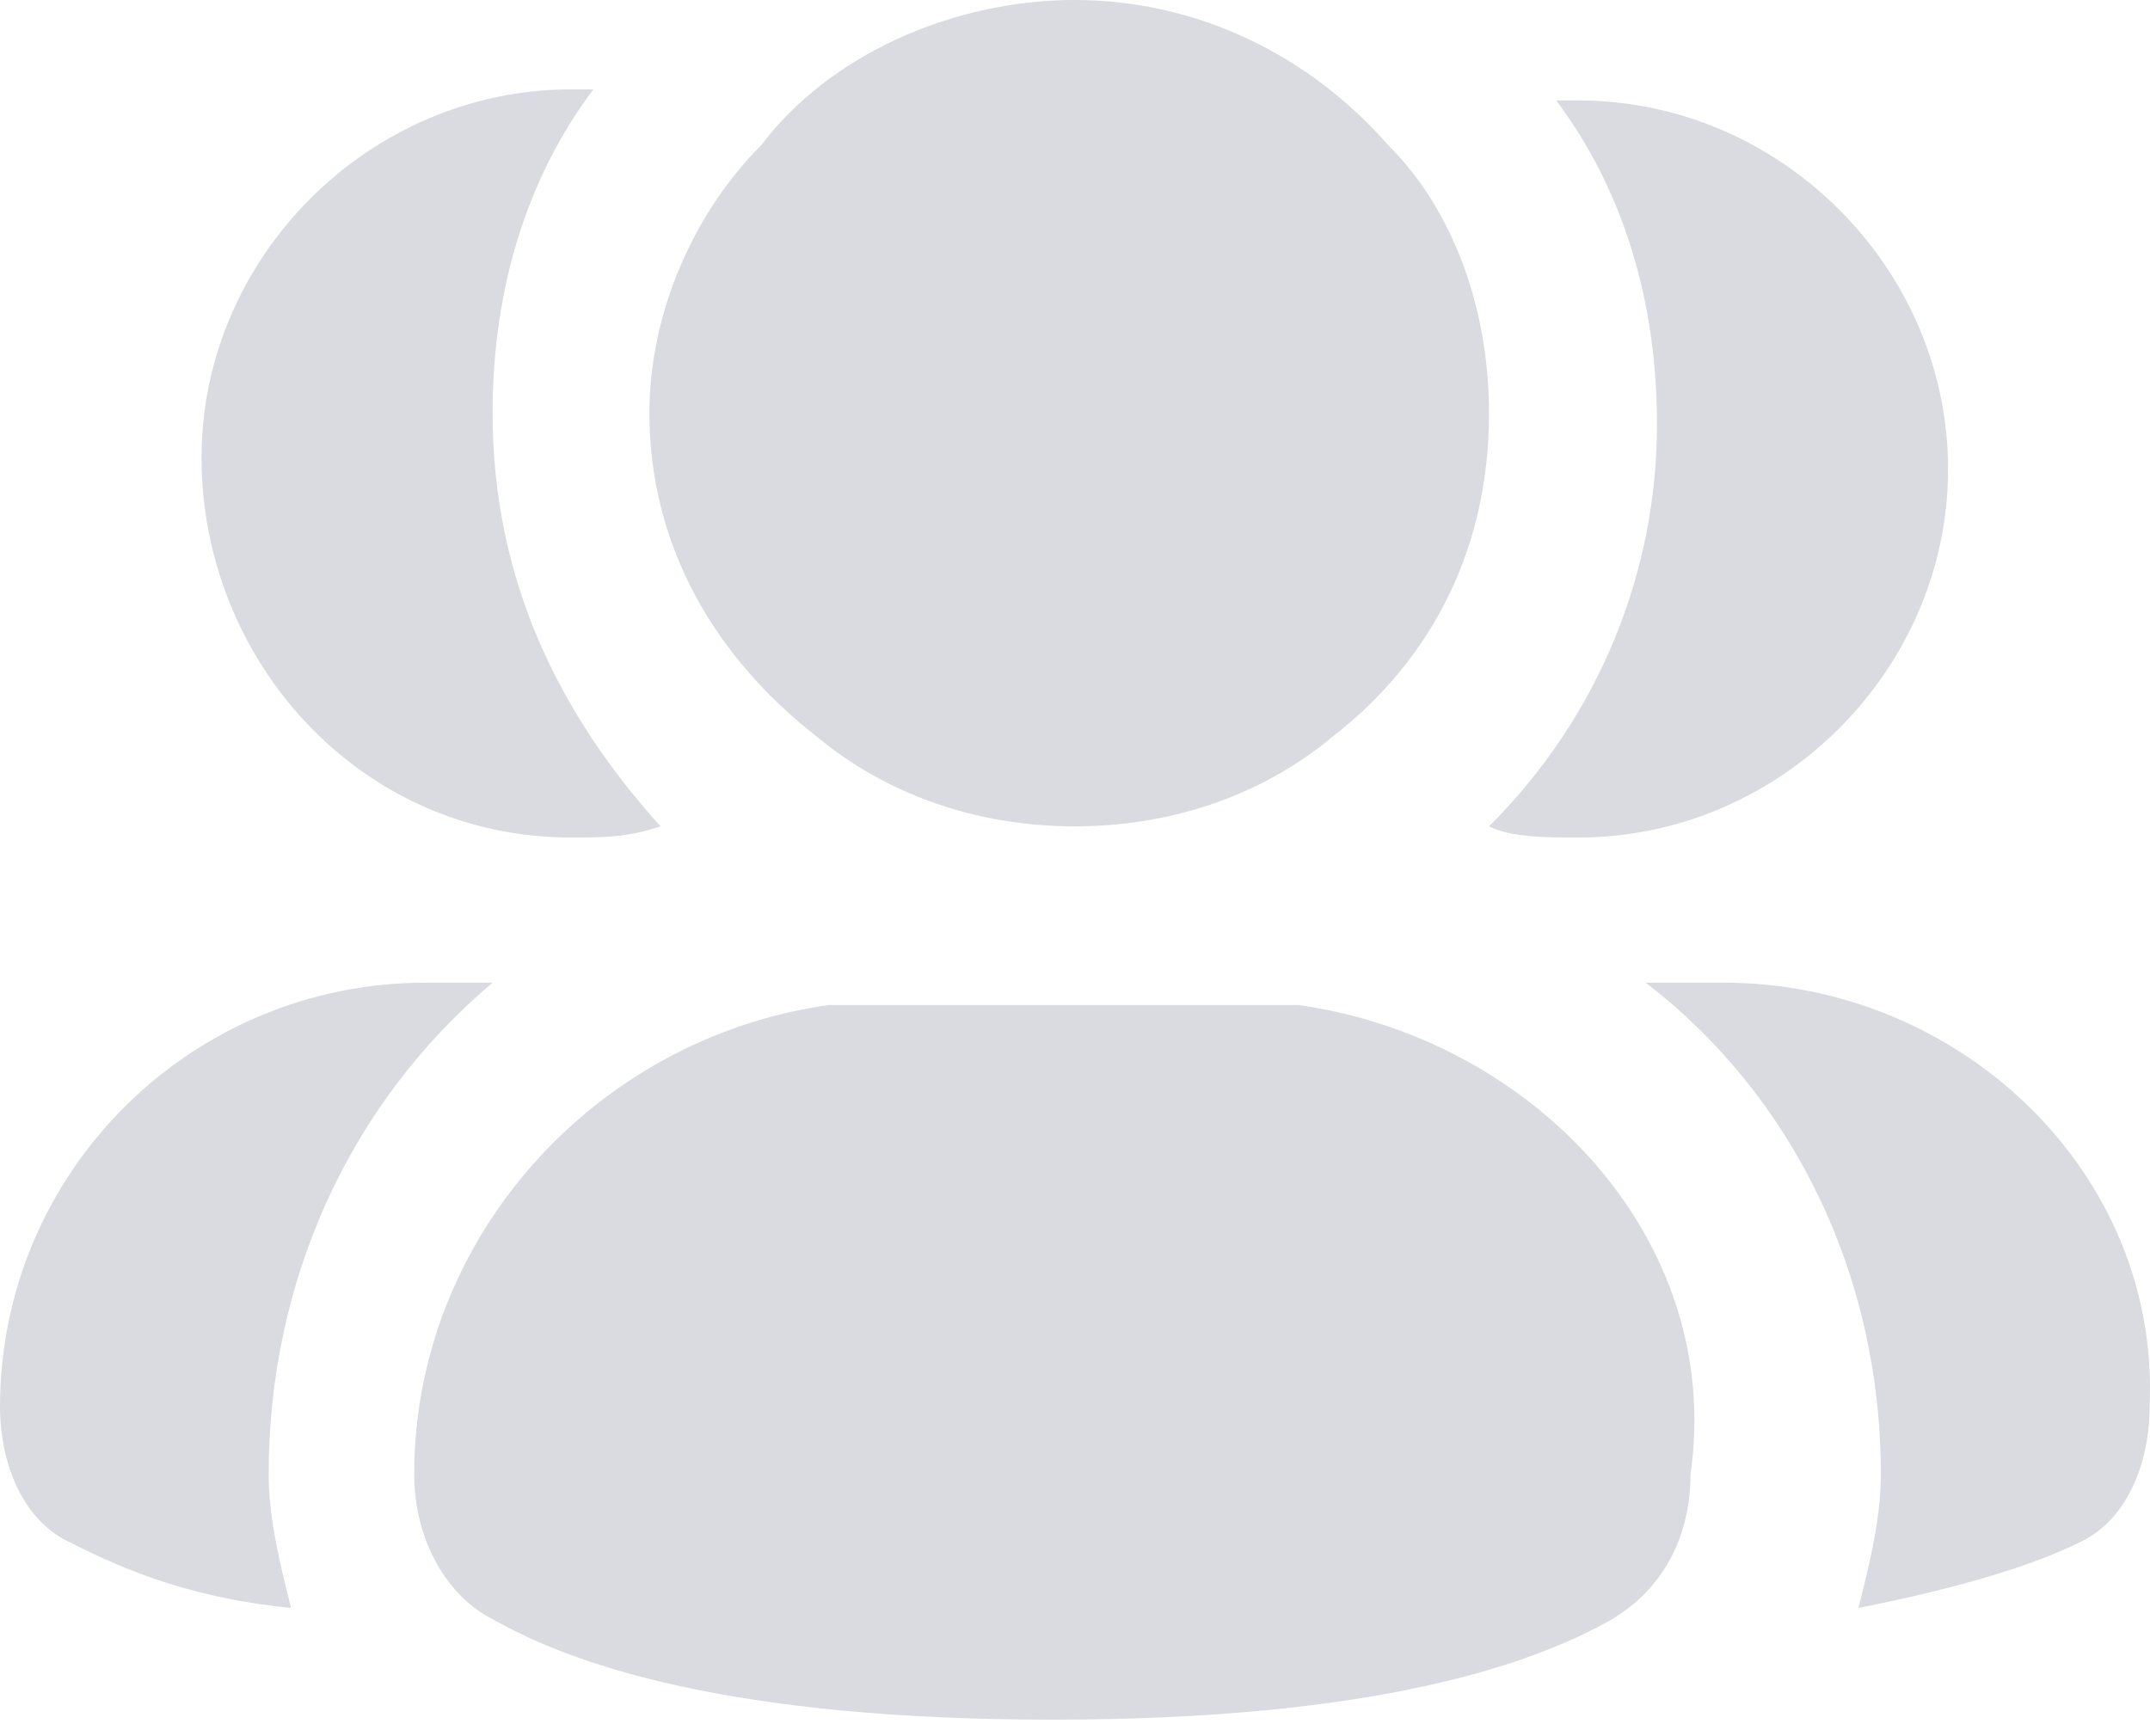 <svg width="26" height="21" viewBox="0 0 26 21" fill="none" xmlns="http://www.w3.org/2000/svg">
<path d="M18.007 9.995C18.277 10.13 18.684 10.13 19.09 10.13C21.527 10.13 23.558 8.104 23.558 5.673C23.558 3.241 21.527 1.215 19.09 1.215C18.954 1.215 18.954 1.215 18.819 1.215C19.631 2.296 20.038 3.647 20.038 5.132C20.038 6.888 19.361 8.644 18.007 9.995Z" fill="#D9DBE0"/>
<path d="M20.85 11.886H19.902C21.662 13.236 22.745 15.398 22.745 17.829C22.745 18.369 22.61 18.909 22.474 19.449C23.828 19.179 24.641 18.909 25.182 18.639C25.724 18.369 25.995 17.694 25.995 17.018C26.13 14.182 23.693 11.886 20.85 11.886Z" fill="#D9DBE0"/>
<path d="M6.905 10.13C7.311 10.13 7.582 10.13 7.988 9.995C6.769 8.644 5.957 7.023 5.957 4.997C5.957 3.512 6.363 2.161 7.176 1.081C7.176 1.081 7.04 1.081 6.905 1.081C4.468 1.081 2.437 3.107 2.437 5.538C2.437 7.969 4.332 10.13 6.905 10.13Z" fill="#D9DBE0"/>
<path d="M5.957 11.886H5.145C2.302 11.886 0 14.182 0 17.018C0 17.694 0.271 18.369 0.812 18.639C1.354 18.909 2.166 19.314 3.52 19.449C3.385 18.909 3.249 18.369 3.249 17.829C3.249 15.533 4.197 13.371 5.957 11.886Z" fill="#D9DBE0"/>
<path d="M9.883 8.914C10.696 9.59 11.779 9.995 12.997 9.995C14.216 9.995 15.299 9.59 16.111 8.914C17.33 7.969 18.007 6.618 18.007 4.997C18.007 3.782 17.601 2.566 16.788 1.756C15.841 0.675 14.487 0 12.997 0C11.508 0 10.019 0.675 9.206 1.756C8.394 2.566 7.853 3.782 7.853 4.997C7.853 6.618 8.665 7.969 9.883 8.914Z" fill="#D9DBE0"/>
<path d="M15.705 12.156C15.434 12.156 15.163 12.156 14.893 12.156H10.831C10.56 12.156 10.289 12.156 10.019 12.156C7.175 12.561 5.009 14.992 5.009 17.829C5.009 18.639 5.415 19.314 5.957 19.584C6.905 20.125 8.8 20.8 12.726 20.8C16.653 20.8 18.548 20.125 19.496 19.584C20.173 19.179 20.444 18.504 20.444 17.829C20.85 14.992 18.548 12.561 15.705 12.156Z" fill="#D9DBE0"/>
</svg>
